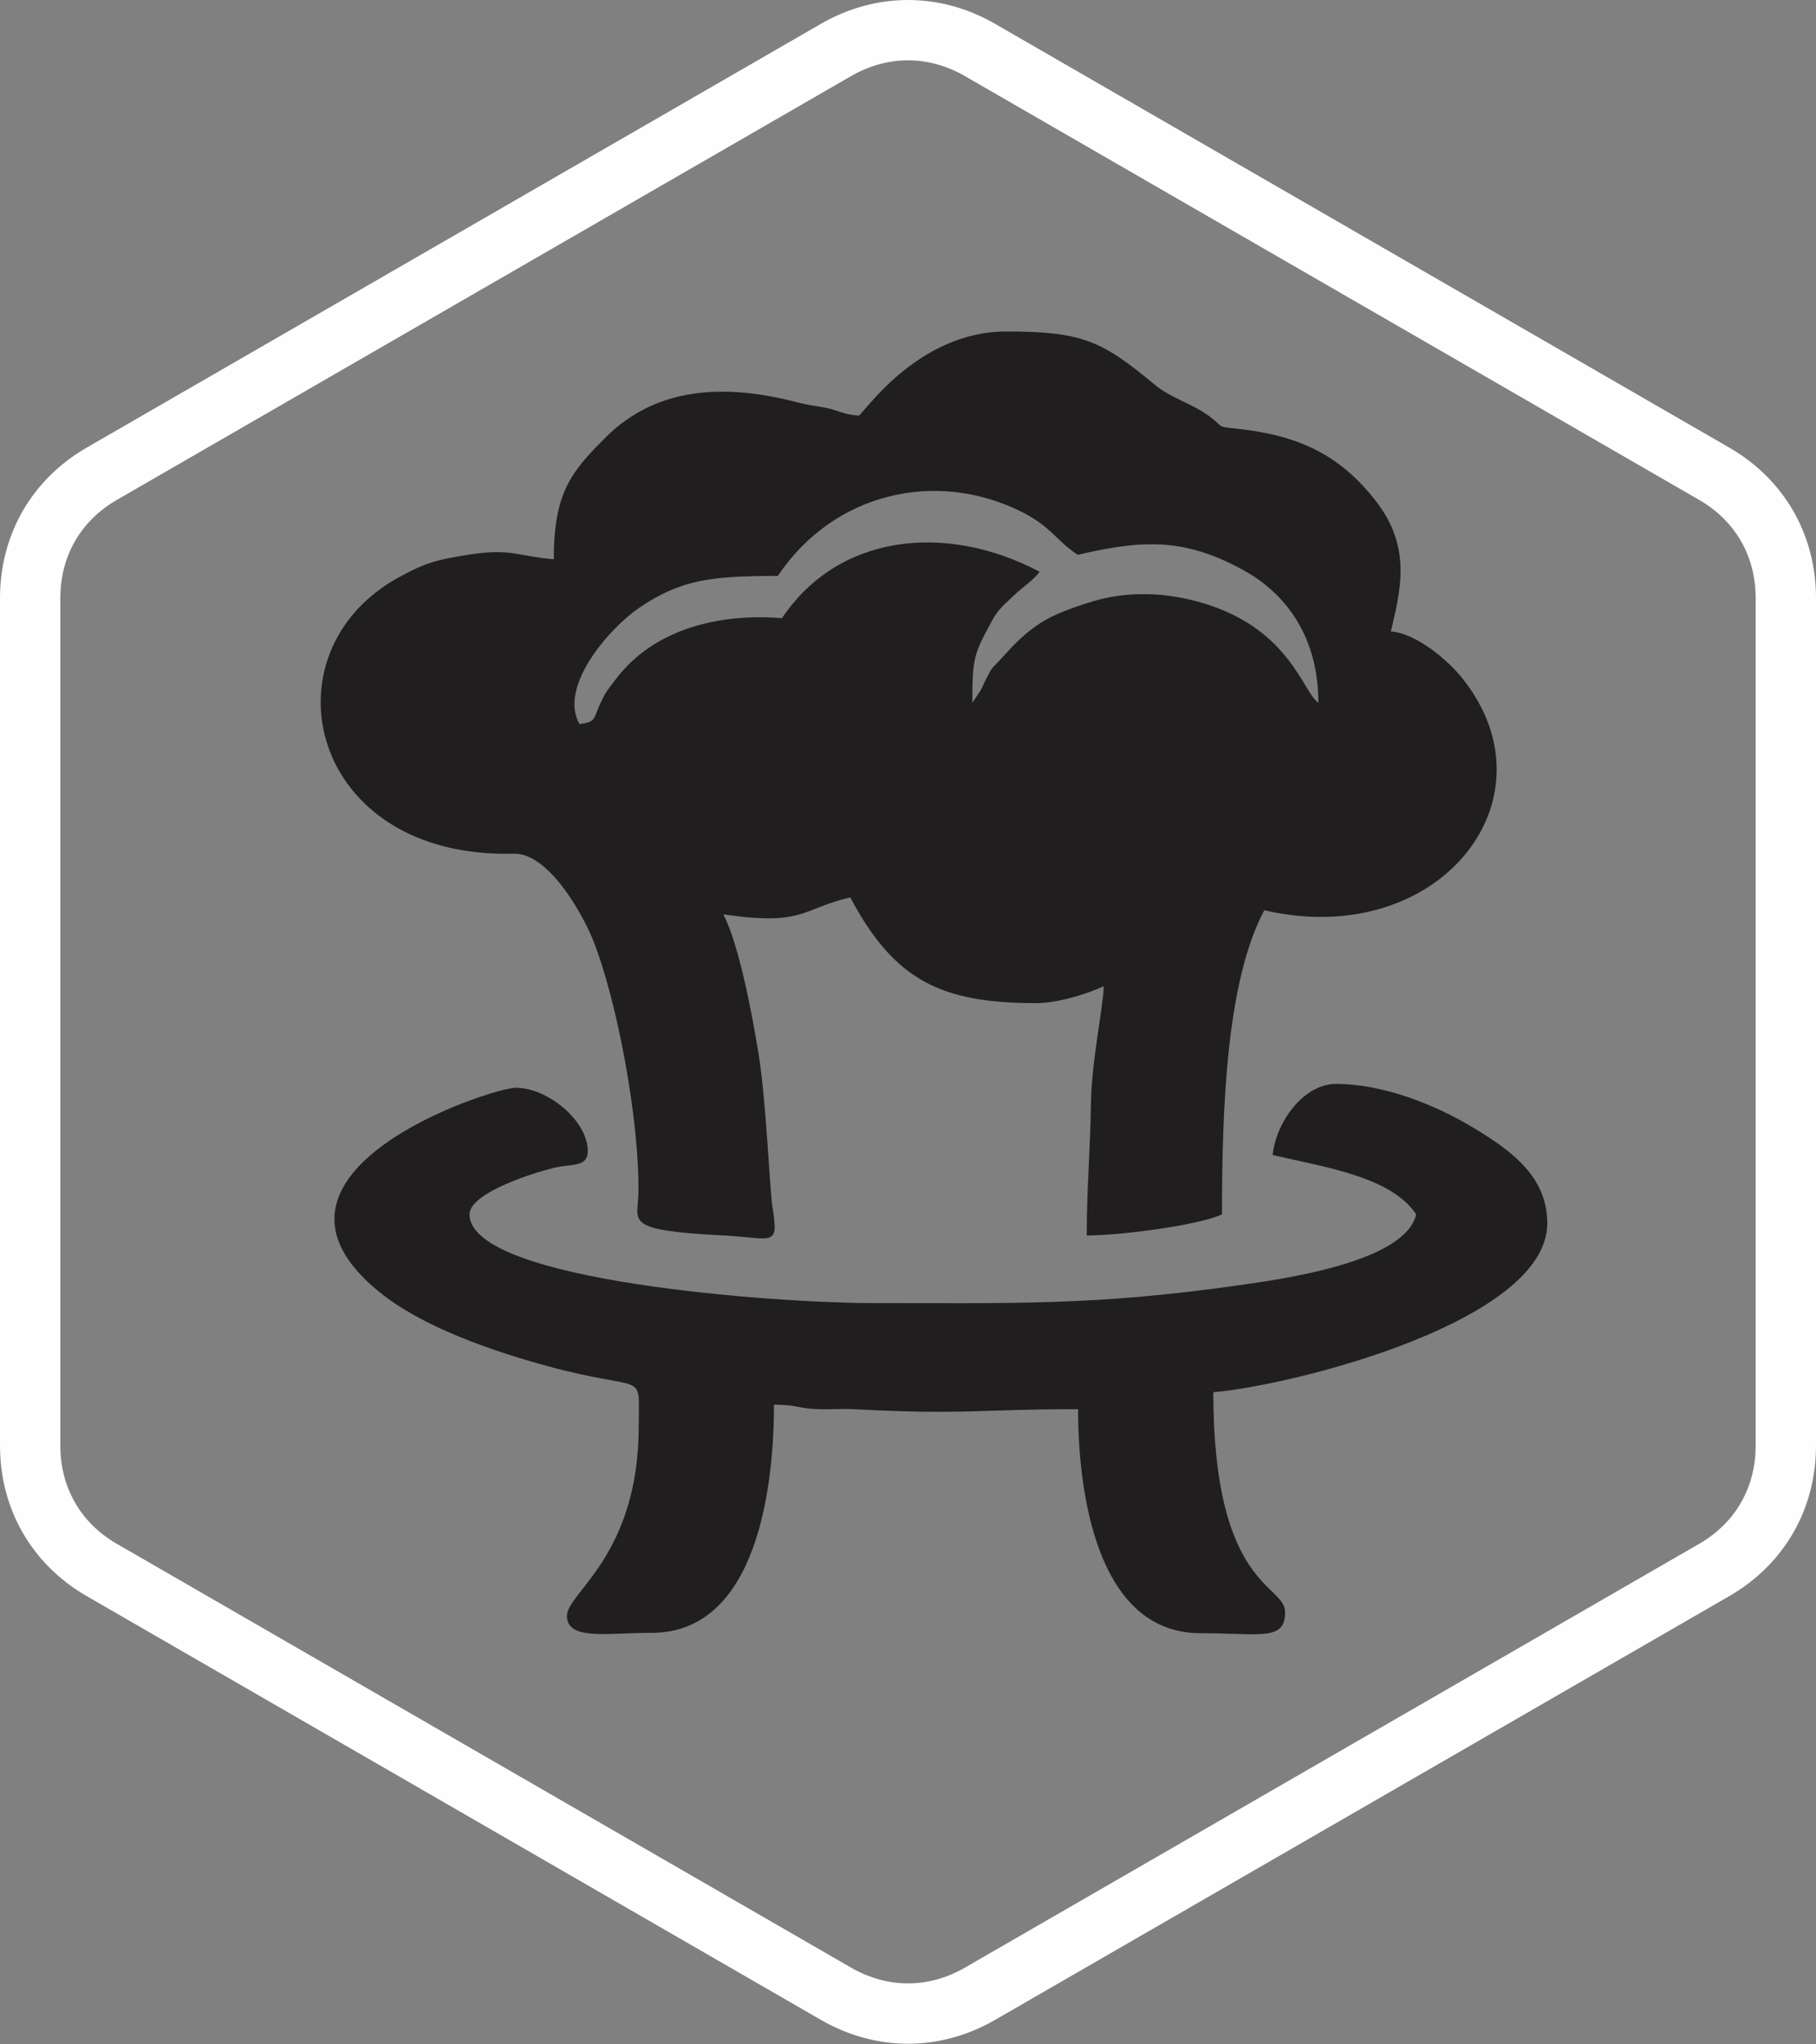 <?xml version="1.0" encoding="UTF-8"?>
<!DOCTYPE svg PUBLIC "-//W3C//DTD SVG 1.1//EN" "http://www.w3.org/Graphics/SVG/1.1/DTD/svg11.dtd">
<!-- Creator: CorelDRAW 2017 -->
<svg xmlns="http://www.w3.org/2000/svg" xml:space="preserve" width="100%" height="100%" version="1.1" style="shape-rendering:geometricPrecision; text-rendering:geometricPrecision; image-rendering:optimizeQuality; fill-rule:evenodd; clip-rule:evenodd"
viewBox="0 0 5.237 5.895"
 xmlns:xlink="http://www.w3.org/1999/xlink">
 <rect x="0" y="0" width="5.237" height="5.895" fill="#808080" stroke="none"/>
 <defs>
  <style type="text/css">
   <![CDATA[
    .str0 {stroke:#FEFEFE;stroke-width:0.174;stroke-miterlimit:22.926}
    .fil0 {fill:none}
    .fil1 {fill:#201E1E}
   ]]>
  </style>
 </defs>
 <g id="Camada_x0020_1">
  <g id="_1752534959712">
   <path class="fil0 str0" d="M2.826 0.144l2.117 1.222c0.132,0.076 0.207,0.207 0.207,0.359l0 2.444c0,0.152 -0.075,0.283 -0.207,0.359l-2.117 1.222c-0.132,0.076 -0.283,0.076 -0.415,0l-2.117 -1.222c-0.132,-0.076 -0.207,-0.207 -0.207,-0.359l0 -2.444c0,-0.152 0.075,-0.283 0.207,-0.359l2.117 -1.222c0.132,-0.076 0.283,-0.076 0.415,0z"/>
   <g>
    <path class="fil1" d="M2.256 1.783c-0.179,-0.015 -0.37,0.029 -0.481,0.177 -0.024,0.032 -0.026,0.031 -0.043,0.067 -0.022,0.046 -0.011,0.055 -0.061,0.061 -0.061,-0.108 0.086,-0.277 0.175,-0.337 0.12,-0.08 0.205,-0.09 0.397,-0.09 0.161,-0.24 0.454,-0.307 0.699,-0.187 0.091,0.045 0.101,0.083 0.166,0.126 0.178,-0.041 0.303,-0.053 0.479,0.045 0.123,0.068 0.215,0.193 0.215,0.382 -0.046,-0.033 -0.081,-0.208 -0.324,-0.285 -0.112,-0.035 -0.23,-0.04 -0.342,-0.003 -0.098,0.032 -0.145,0.053 -0.216,0.125l-0.035 0.038c-0.027,0.029 -0.022,0.019 -0.041,0.056 -0.007,0.013 -0.01,0.022 -0.016,0.033l-0.024 0.036c0,-0.128 0.005,-0.141 0.052,-0.228 0.022,-0.042 0.034,-0.049 0.066,-0.08 0.027,-0.026 0.06,-0.047 0.076,-0.07 -0.27,-0.143 -0.581,-0.109 -0.743,0.134zm0.219 -0.585c-0.034,0 -0.061,-0.015 -0.089,-0.021 -0.041,-0.008 -0.054,-0.008 -0.092,-0.018 -0.199,-0.051 -0.398,-0.047 -0.548,0.103 -0.098,0.098 -0.149,0.158 -0.149,0.351 -0.102,-0.009 -0.123,-0.031 -0.234,-0.015 -0.101,0.015 -0.137,0.025 -0.213,0.067 -0.396,0.217 -0.26,0.812 0.331,0.797 0.101,-0.003 0.198,0.173 0.228,0.246 0.072,0.179 0.136,0.531 0.132,0.734 -0.002,0.083 -0.043,0.106 0.245,0.121 0.141,0.007 0.161,0.036 0.142,-0.079 -0.009,-0.057 -0.018,-0.31 -0.041,-0.448 -0.019,-0.118 -0.057,-0.315 -0.101,-0.399 0.233,0.034 0.225,-0.016 0.366,-0.049 0.127,0.239 0.261,0.305 0.536,0.305 0.064,0 0.151,-0.028 0.195,-0.049 -0.001,0.06 -0.035,0.212 -0.037,0.341 -0.002,0.138 -0.012,0.239 -0.012,0.378 0.099,0 0.326,-0.03 0.39,-0.061 0,-0.316 0.014,-0.674 0.122,-0.877 0.502,0.117 0.85,-0.32 0.571,-0.669 -0.039,-0.049 -0.13,-0.129 -0.206,-0.135 0.028,-0.119 0.06,-0.241 -0.041,-0.373 -0.105,-0.137 -0.226,-0.192 -0.398,-0.211 -0.069,-0.008 -0.038,-0.002 -0.085,-0.037 -0.049,-0.036 -0.112,-0.053 -0.155,-0.089 -0.153,-0.127 -0.208,-0.155 -0.43,-0.155 -0.26,0 -0.416,0.244 -0.427,0.244z"/>
    <path class="fil1" d="M3.67 3.331c0.15,0.035 0.341,0.062 0.414,0.171 -0.032,0.139 -0.388,0.187 -0.514,0.205 -0.417,0.059 -0.648,0.051 -1.058,0.051 -0.261,0 -1.158,-0.061 -1.158,-0.256 0,-0.063 0.195,-0.124 0.253,-0.136 0.041,-0.009 0.088,0 0.088,-0.046 0,-0.089 -0.117,-0.183 -0.207,-0.183 -0.072,0 -0.818,0.245 -0.394,0.589 0.124,0.101 0.325,0.17 0.482,0.213 0.292,0.08 0.266,0.008 0.266,0.173 0,0.375 -0.207,0.481 -0.207,0.548 0,0.072 0.116,0.049 0.244,0.049 0.305,0 0.353,-0.423 0.353,-0.658 0.06,0 0.063,0.008 0.11,0.012 0.039,0.003 0.082,-0.001 0.121,0.001 0.32,0.017 0.357,0 0.646,0 0,0.235 0.052,0.646 0.353,0.646 0.173,0 0.244,0.024 0.244,-0.061 0,-0.081 -0.207,-0.069 -0.207,-0.634 0.227,-0.019 0.963,-0.203 0.963,-0.487 0,-0.131 -0.097,-0.206 -0.212,-0.275 -0.112,-0.068 -0.262,-0.127 -0.397,-0.127 -0.096,0 -0.175,0.114 -0.183,0.207z"/>
   </g>
  </g>
 </g>
</svg>
